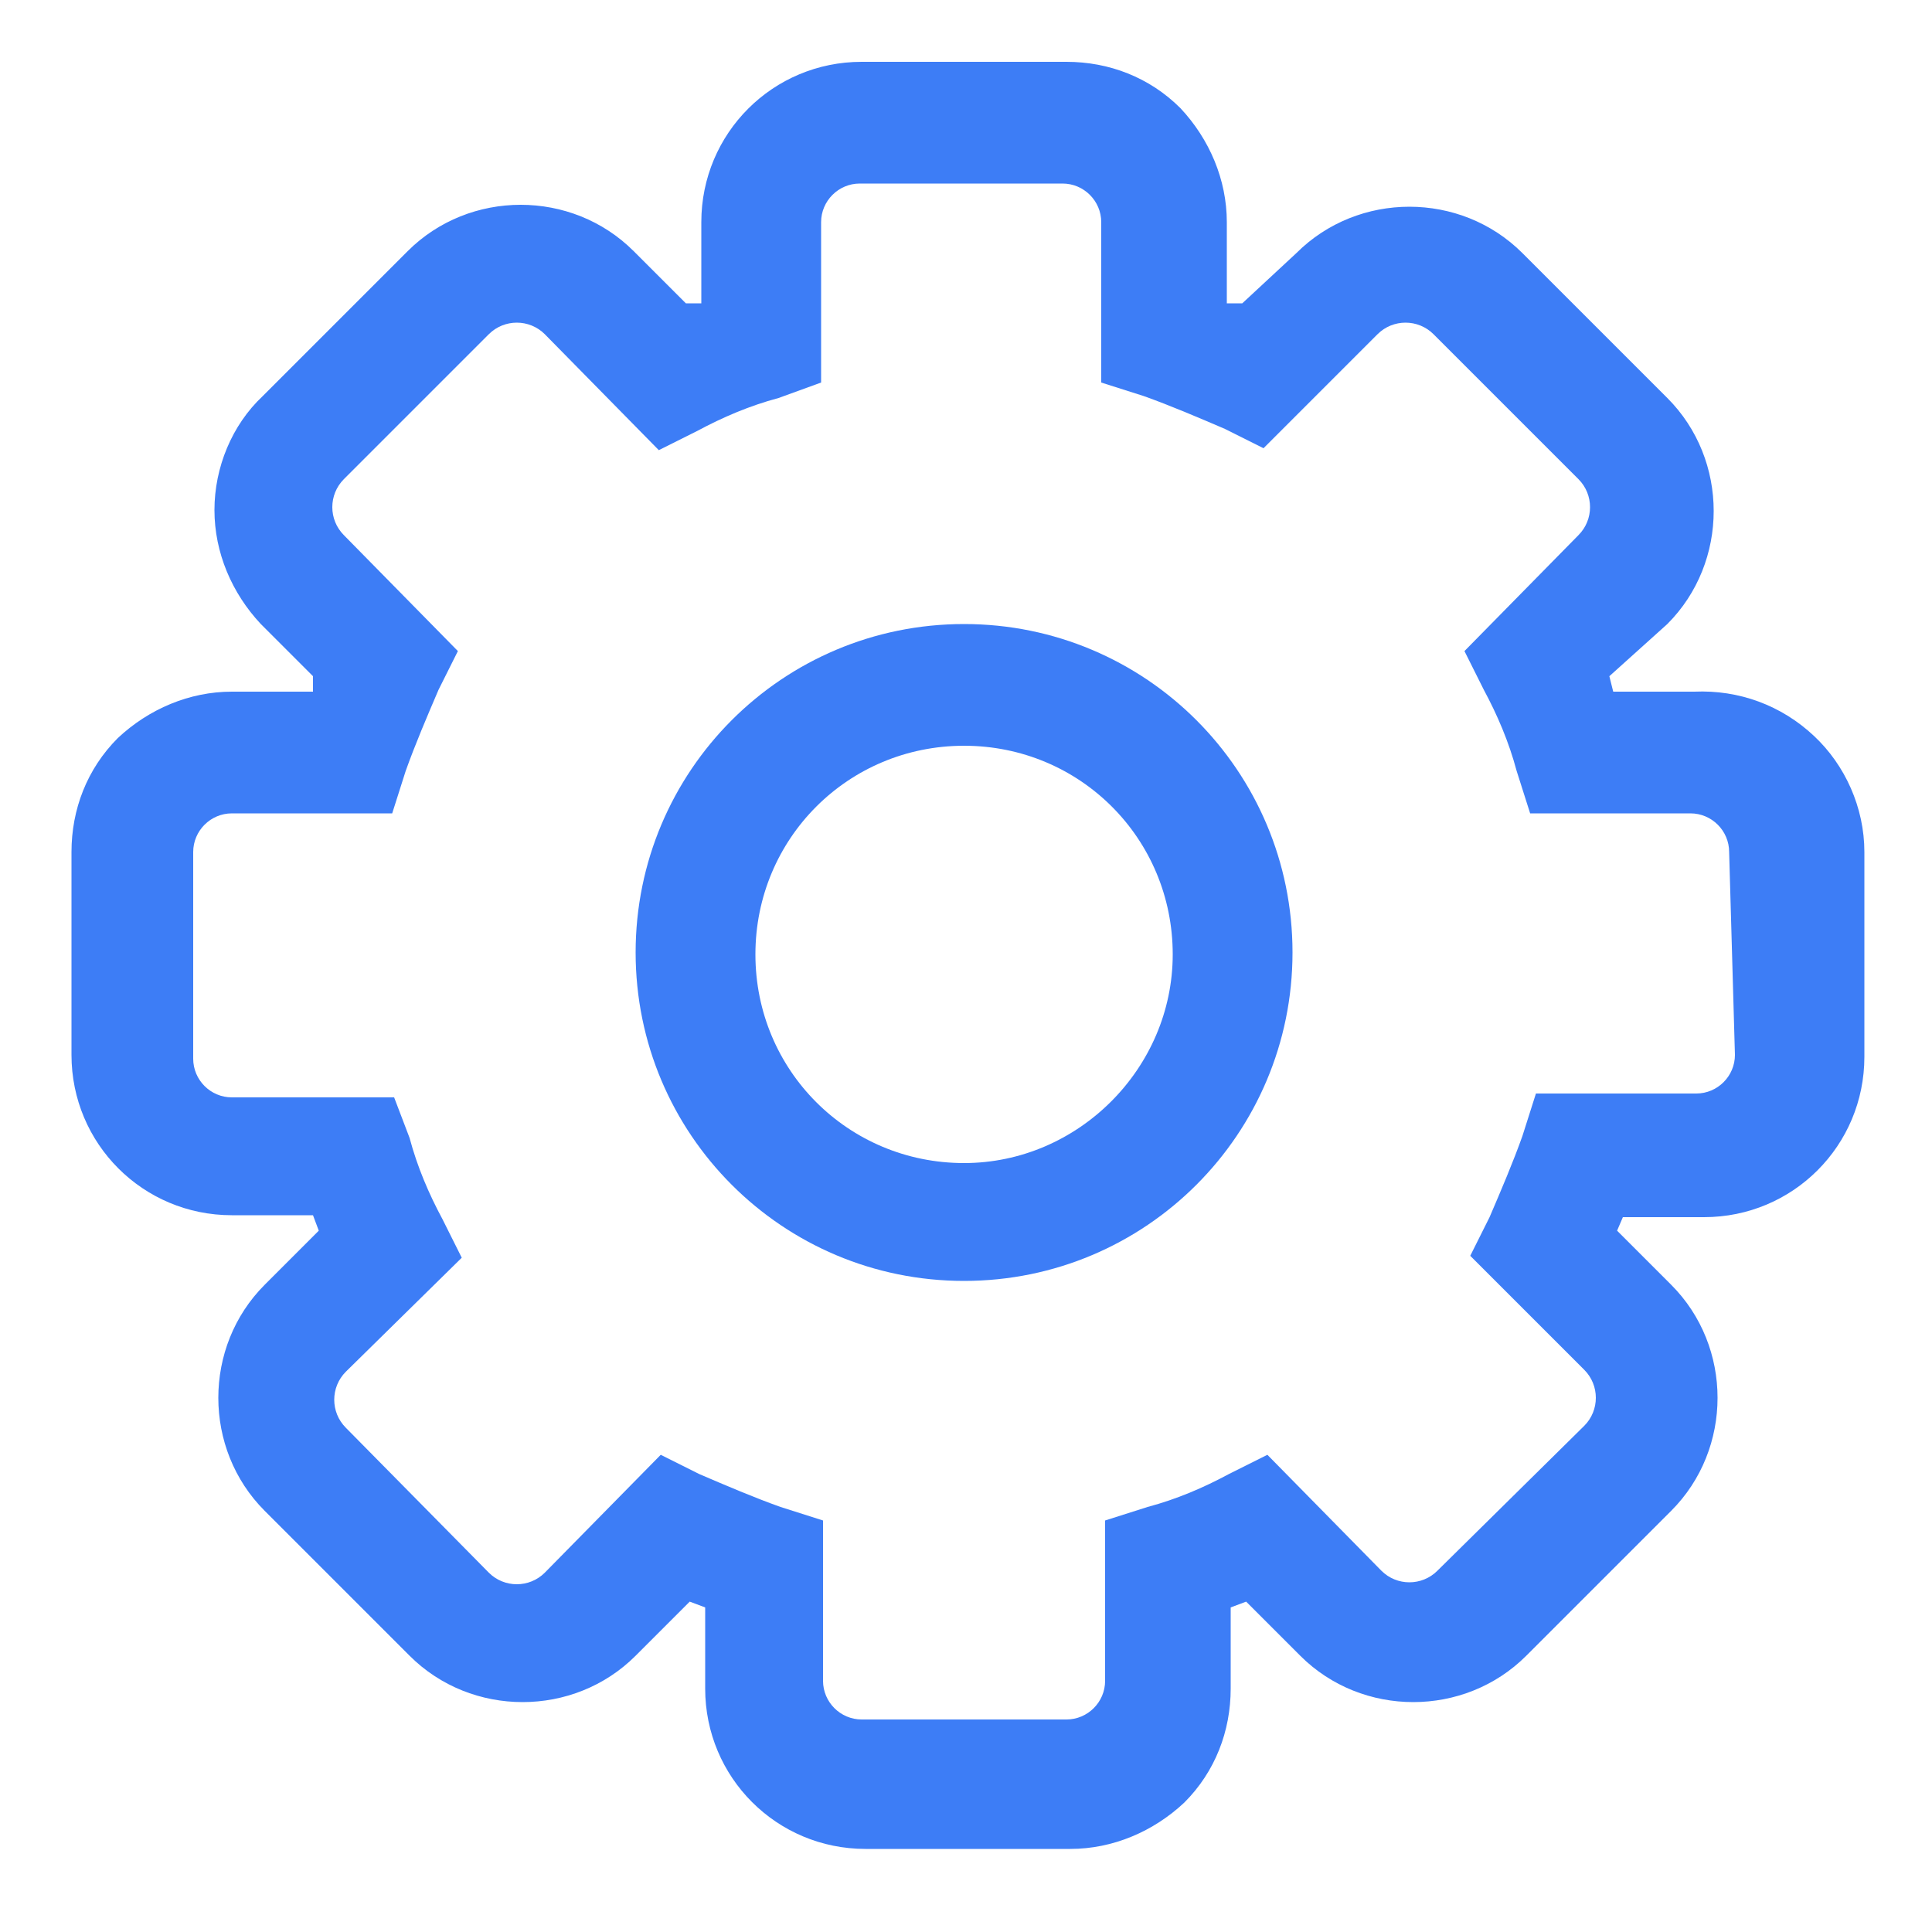 <?xml version="1.0" standalone="no"?><!DOCTYPE svg PUBLIC "-//W3C//DTD SVG 1.1//EN" "http://www.w3.org/Graphics/SVG/1.1/DTD/svg11.dtd"><svg t="1560136883997" class="icon" style="" viewBox="0 0 1024 1024" version="1.1" xmlns="http://www.w3.org/2000/svg" p-id="2123" xmlns:xlink="http://www.w3.org/1999/xlink" width="32" height="32"><defs><style type="text/css"></style></defs><path d="M510.976 330.752c-96.256 0-174.08 77.824-174.08 174.08s77.824 174.08 174.08 174.08 174.08-77.824 174.08-174.08-77.824-174.08-174.08-174.08z m0 285.696c-61.44 0-110.592-49.152-110.592-110.592 0-61.44 49.152-110.592 110.592-110.592 61.44 0 110.592 49.152 110.592 110.592 0 60.416-50.176 110.592-110.592 110.592z m0 0" fill="#3D7DF6" p-id="2124"></path><path d="M898.048 366.592h-43.008l-2.048-8.192 30.72-27.648c32.768-32.768 32.768-87.04 0-119.808l-76.8-76.8c-32.768-32.768-87.04-32.768-119.808 0l-28.672 26.624h-8.192v-43.008c0-22.528-9.216-44.032-24.576-60.416-16.384-16.384-37.888-24.576-60.416-24.576H456.704c-47.104 0-84.992 37.888-84.992 84.992v43.008h-8.192L335.872 133.12c-32.768-32.768-87.04-32.768-119.808 0l-76.8 76.8c-16.384 15.36-25.6 37.888-25.6 60.416s9.216 44.032 24.576 60.416l27.648 27.648v8.192H122.88c-22.528 0-44.032 9.216-60.416 24.576-16.384 16.384-24.576 37.888-24.576 60.416v107.52c0 47.104 37.888 84.992 84.992 84.992h43.008l3.072 8.192-28.672 28.672c-32.768 32.768-32.768 87.04 0 119.808l76.8 76.8c32.768 32.768 87.04 32.768 119.808 0l28.672-28.672 8.192 3.072v43.008c0 47.104 37.888 84.992 84.992 84.992h108.544c22.528 0 44.032-9.216 60.416-24.576 16.384-16.384 24.576-37.888 24.576-60.416v-43.008l8.192-3.072 28.672 28.672c32.768 32.768 87.04 32.768 119.808 0l76.8-76.8c32.768-32.768 32.768-87.04 0-119.808l-28.672-28.672 3.072-7.168h43.008c47.104 0 84.992-37.888 84.992-84.992V451.584c0-23.552-10.24-46.08-26.624-61.44-17.408-16.384-39.936-24.576-63.488-23.552z m21.504 192.512c0 11.264-9.216 20.48-20.48 20.48h-84.992l-7.168 22.528c-5.12 14.336-11.264 28.672-17.408 43.008l-10.24 20.48 60.416 60.416c8.192 8.192 8.192 21.504 0 29.696l-77.824 76.8c-8.192 8.192-21.504 8.192-29.696 0l-60.416-61.44-20.48 10.24c-13.312 7.168-27.648 13.312-43.008 17.408l-22.528 7.168V890.88c0 11.264-9.216 20.48-20.48 20.48H456.704c-11.264 0-20.48-9.216-20.48-20.48v-84.992l-22.528-7.168c-14.336-5.12-28.672-11.264-43.008-17.408l-20.48-10.24-61.44 62.464c-8.192 8.192-21.504 8.192-29.696 0l-75.776-76.8c-8.192-8.192-8.192-21.504 0-29.696l61.44-60.416-10.24-20.48c-7.168-13.312-13.312-27.648-17.408-43.008l-8.192-21.504H122.88c-11.264 0-20.48-9.216-20.48-20.48V451.584c0-11.264 9.216-20.48 20.48-20.48h84.992l7.168-22.528c5.12-14.336 11.264-28.672 17.408-43.008l10.24-20.48-60.416-61.44c-8.192-8.192-8.192-21.504 0-29.696l76.8-76.8c8.192-8.192 21.504-8.192 29.696 0l60.416 61.44 20.48-10.24c13.312-7.168 27.648-13.312 43.008-17.408l22.528-8.192v-84.992c0-11.264 9.216-20.48 20.48-20.48H563.2c11.264 0 20.48 9.216 20.48 20.48v84.992l22.528 7.168c14.336 5.12 28.672 11.264 43.008 17.408l20.48 10.24 60.416-60.416c8.192-8.192 21.504-8.192 29.696 0l76.8 76.8c8.192 8.192 8.192 21.504 0 29.696l-60.416 61.44 10.24 20.48c7.168 13.312 13.312 27.648 17.408 43.008l7.168 22.528h84.992c11.264 0 20.48 9.216 20.48 20.48l3.072 107.52z m0 0" fill="#3D7DF6" p-id="2125"></path></svg>